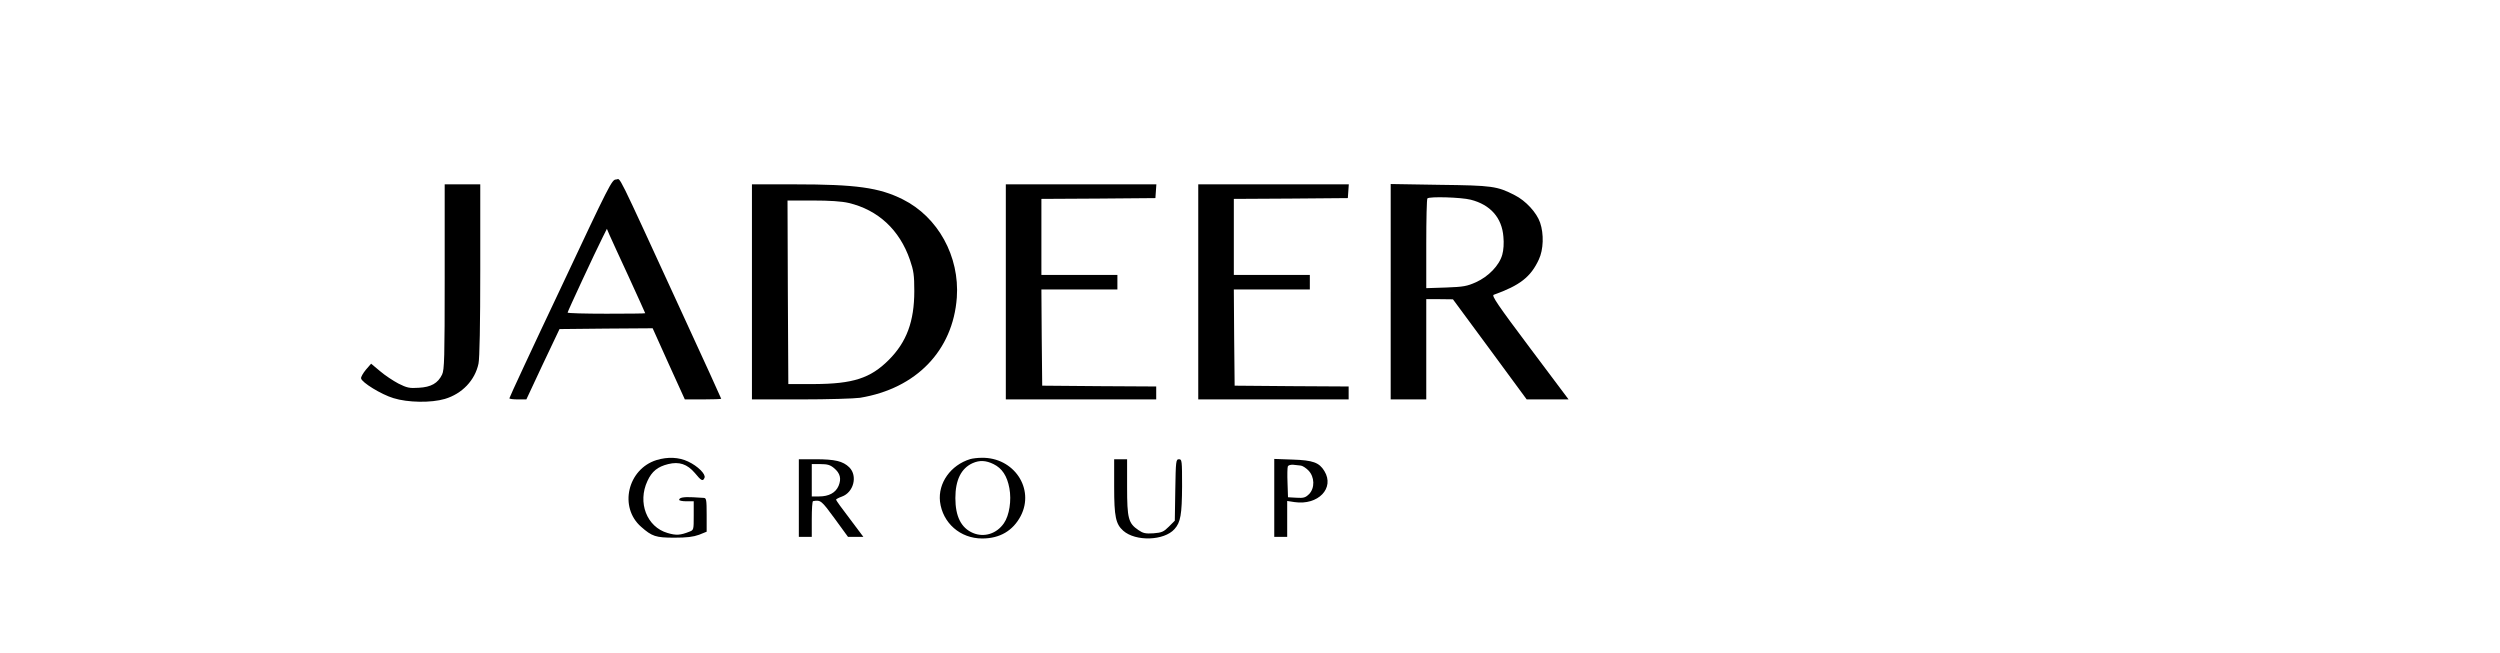 <?xml version="1.0" standalone="no"?>
<!DOCTYPE svg PUBLIC "-//W3C//DTD SVG 20010904//EN"
 "http://www.w3.org/TR/2001/REC-SVG-20010904/DTD/svg10.dtd">
<svg version="1.0" xmlns="http://www.w3.org/2000/svg"
 width="1546pt" height="404pt" viewBox="0 0 1546 404"
 preserveAspectRatio="xMidYMid meet">
<g transform="translate(0,404) scale(0.1,-0.1)"
fill="#000000" stroke="none">
<path d="M3467 2257 c-175 -369 -317 -675 -317 -680 0 -4 24 -7 53 -7 l52 0
102 218 103 217 288 3 288 2 99 -220 100 -220 113 0 c61 0 112 2 112 4 0 2
-108 240 -241 528 -424 922 -378 828 -409 828 -26 0 -39 -26 -343 -673z m422
69 c55 -121 101 -221 101 -223 0 -2 -108 -3 -240 -3 -132 0 -240 3 -240 7 0 7
172 377 218 468 l25 50 17 -40 c10 -22 63 -139 119 -259z"/>
<path d="M2750 2329 c0 -506 -2 -575 -16 -605 -26 -54 -68 -78 -145 -82 -57
-4 -73 0 -125 26 -32 17 -84 51 -114 77 l-55 46 -33 -38 c-17 -21 -31 -45 -29
-53 4 -25 124 -99 200 -122 89 -28 233 -30 318 -5 107 32 186 115 208 218 7
32 11 244 11 579 l0 530 -110 0 -110 0 0 -571z"/>
<path d="M4650 2235 l0 -665 303 0 c166 0 330 5 365 10 348 57 575 292 599
620 18 254 -116 498 -334 607 -146 73 -288 93 -670 93 l-263 0 0 -665z m598
550 c182 -43 315 -166 379 -352 23 -67 27 -94 27 -193 0 -187 -47 -315 -158
-426 -113 -113 -221 -148 -461 -149 l-160 0 -3 568 -2 567 157 0 c104 0 179
-5 221 -15z"/>
<path d="M6220 2235 l0 -665 465 0 465 0 0 40 0 40 -352 2 -353 3 -3 298 -2
297 235 0 235 0 0 45 0 45 -235 0 -235 0 0 235 0 235 353 2 352 3 3 43 3 42
-465 0 -466 0 0 -665z"/>
<path d="M7410 2235 l0 -665 465 0 465 0 0 40 0 40 -352 2 -353 3 -3 298 -2
297 235 0 235 0 0 45 0 45 -235 0 -235 0 0 235 0 235 353 2 352 3 3 43 3 42
-465 0 -466 0 0 -665z"/>
<path d="M8600 2236 l0 -666 110 0 110 0 0 310 0 310 83 0 82 -1 228 -309 228
-310 130 0 129 0 -240 320 c-199 265 -237 322 -223 327 162 58 229 110 279
218 29 61 32 158 8 228 -21 62 -89 136 -157 170 -109 56 -138 60 -464 64
l-303 5 0 -666z m495 569 c122 -31 193 -112 202 -229 4 -39 1 -84 -7 -111 -18
-66 -85 -135 -162 -170 -56 -25 -77 -29 -185 -33 l-123 -4 0 274 c0 151 3 278
7 281 13 13 209 7 268 -8z"/>
<path d="M4060 1195 c-179 -56 -234 -292 -95 -413 67 -59 90 -67 205 -67 78 0
117 5 153 18 l47 19 0 104 c0 92 -2 104 -17 105 -10 0 -40 2 -68 4 -57 3 -85
-2 -85 -16 0 -5 20 -9 45 -9 l45 0 0 -89 c0 -87 0 -89 -27 -99 -55 -22 -82
-24 -135 -8 -128 37 -187 188 -124 322 27 59 63 88 128 104 68 17 118 0 165
-55 40 -49 50 -54 60 -29 8 22 -42 72 -102 100 -57 27 -125 30 -195 9z"/>
<path d="M6000 1201 c-121 -37 -200 -148 -187 -263 16 -132 125 -228 261 -228
109 0 190 48 238 139 88 169 -42 364 -242 360 -25 0 -56 -4 -70 -8z m144 -31
c53 -26 84 -73 98 -149 14 -75 0 -168 -34 -217 -45 -65 -122 -89 -191 -60 -73
31 -109 102 -109 216 0 112 36 184 107 216 43 19 82 17 129 -6z"/>
<path d="M4940 960 l0 -240 40 0 40 0 0 110 c0 61 3 111 8 111 47 8 51 5 133
-107 l83 -114 48 0 47 0 -84 112 c-47 61 -85 114 -85 118 0 3 16 12 36 19 73
26 99 128 46 181 -39 38 -88 50 -209 50 l-103 0 0 -240z m218 185 c38 -32 46
-65 28 -109 -18 -43 -60 -66 -121 -66 l-45 0 0 100 0 100 54 0 c43 0 60 -5 84
-25z"/>
<path d="M6890 1028 c0 -184 10 -229 56 -270 77 -68 253 -62 317 10 38 42 46
90 47 265 0 159 -1 167 -19 167 -19 0 -20 -10 -23 -190 l-3 -190 -37 -37 c-32
-32 -44 -37 -95 -41 -49 -3 -64 0 -93 20 -62 42 -70 71 -70 266 l0 172 -40 0
-40 0 0 -172z"/>
<path d="M7880 961 l0 -241 40 0 40 0 0 111 0 111 46 -7 c145 -21 249 86 184
192 -32 53 -71 67 -197 71 l-113 4 0 -241z m163 200 c10 0 32 -14 48 -30 39
-40 41 -109 4 -147 -22 -21 -33 -25 -78 -22 l-52 3 -3 89 c-2 49 -1 95 2 102
3 7 17 11 33 10 15 -2 36 -4 46 -5z"/>
</g>
</svg>
